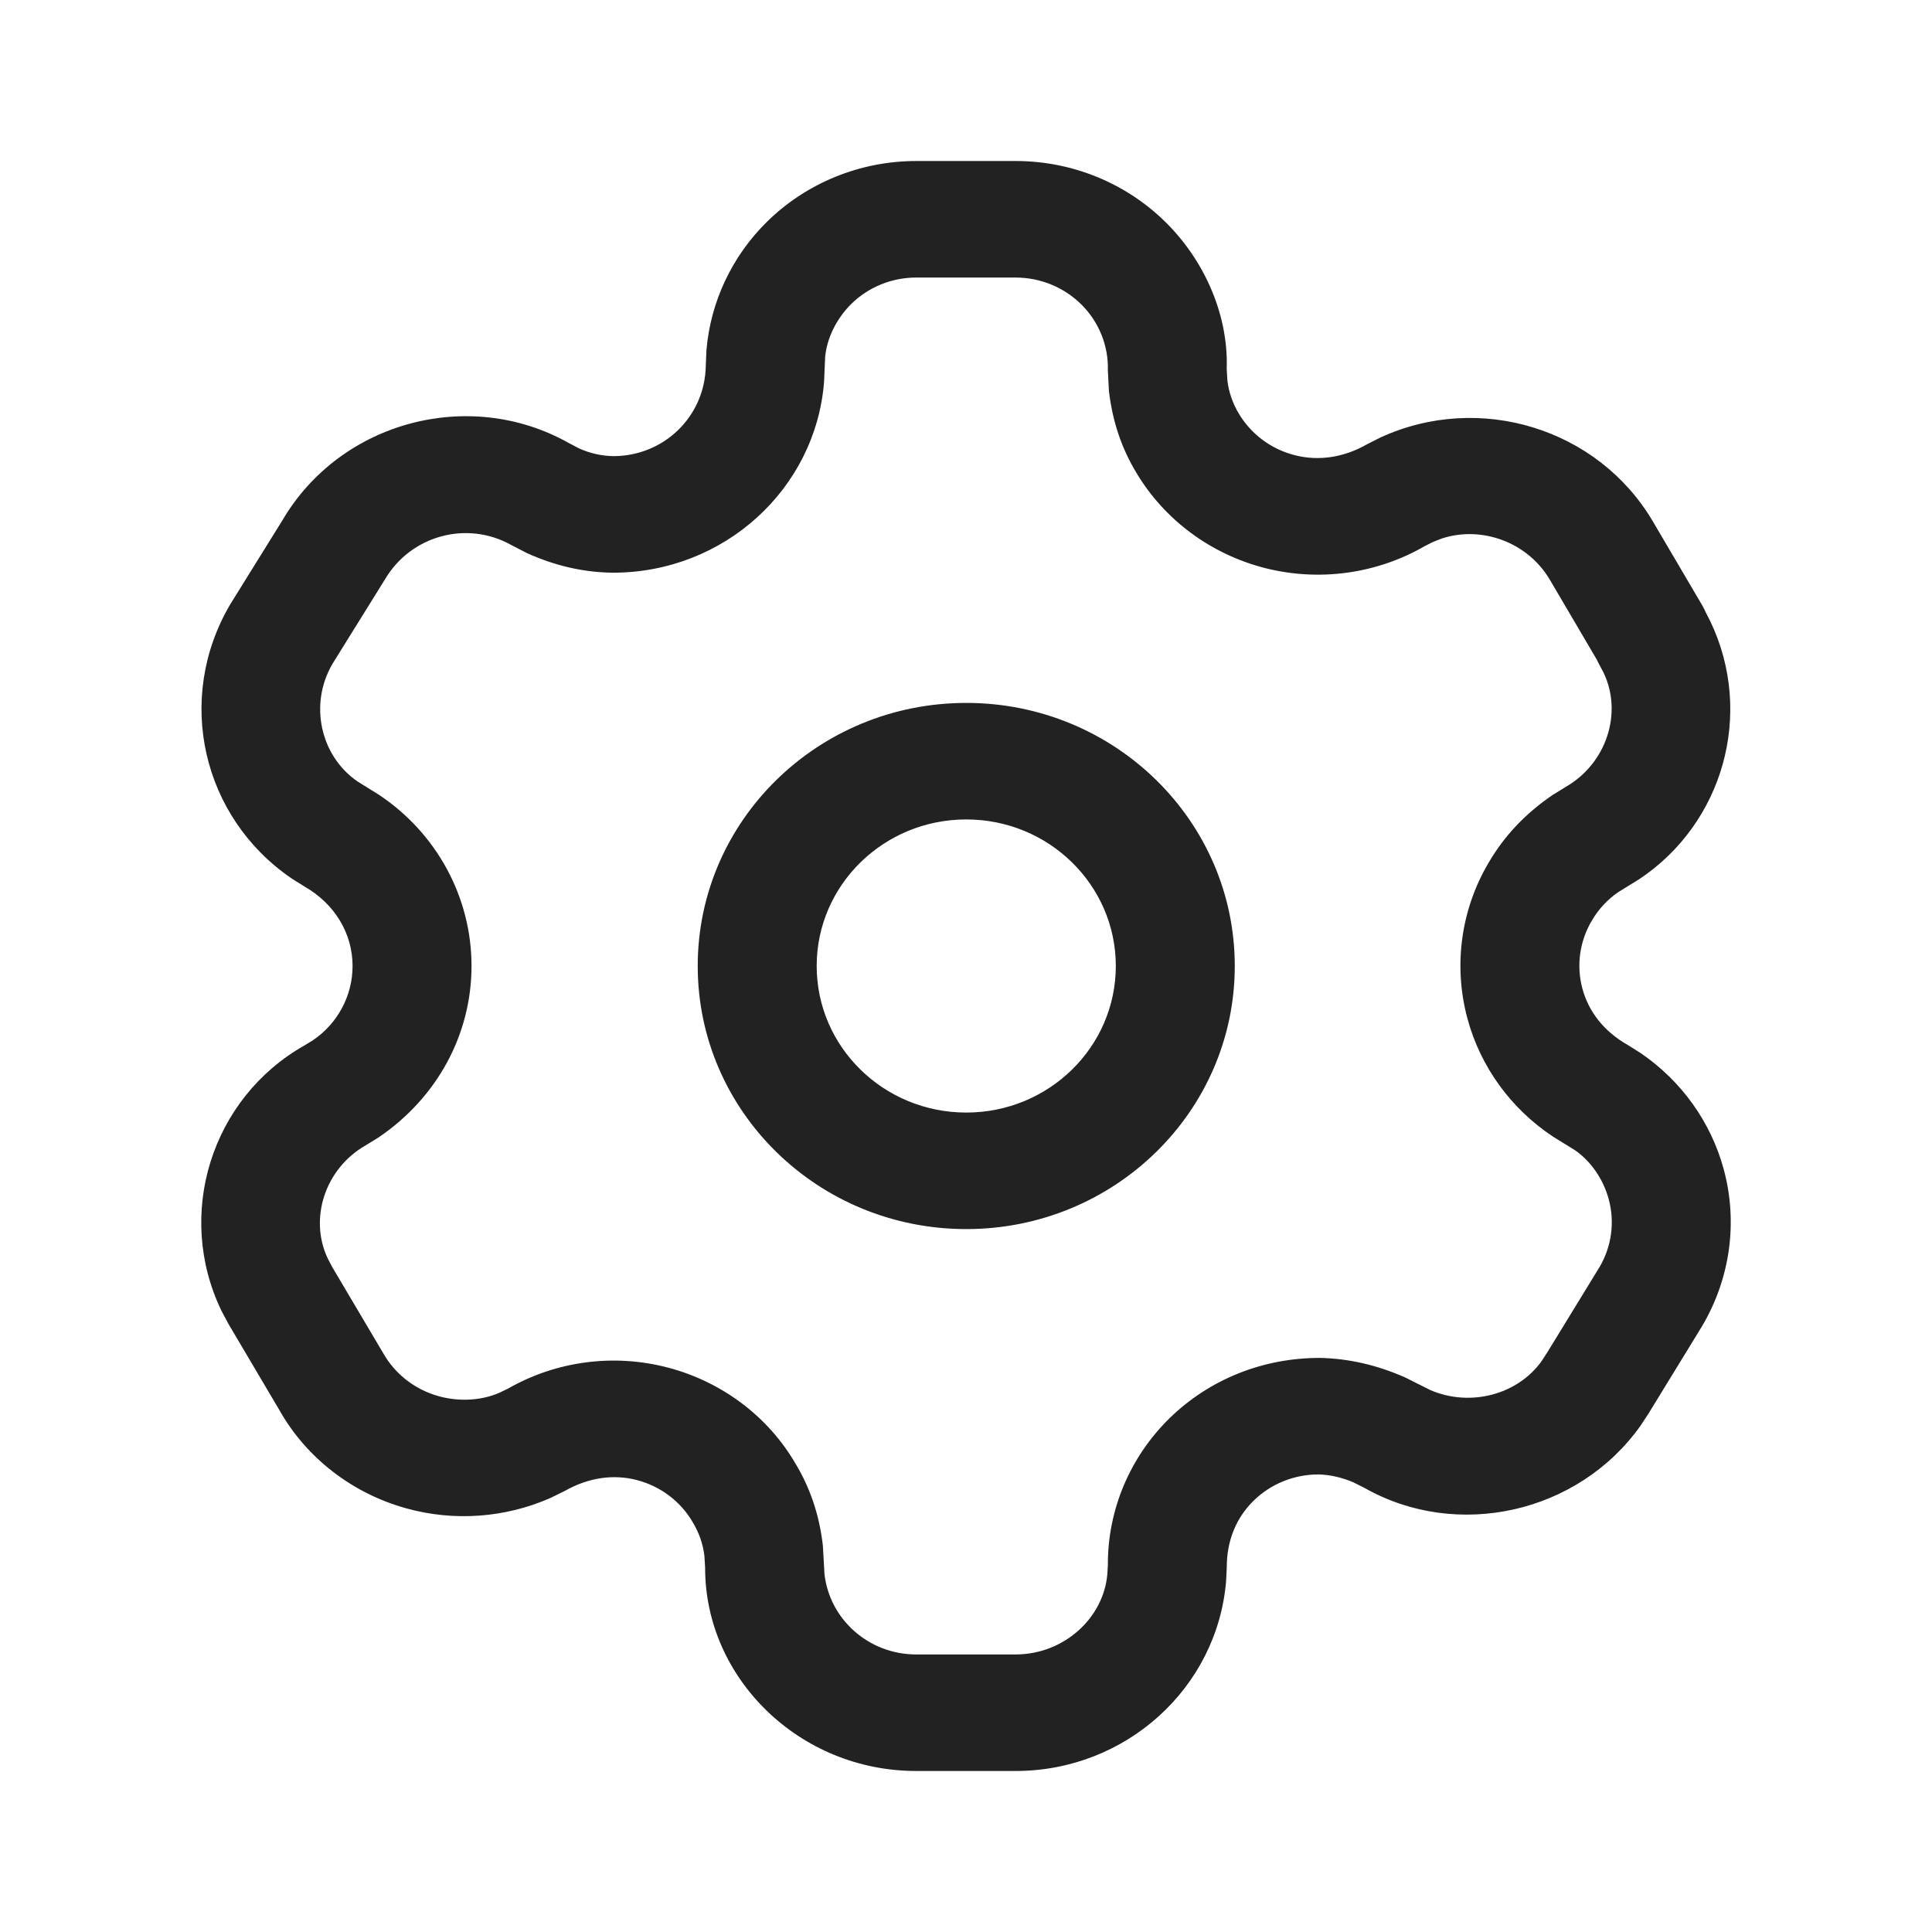 <svg width="35" height="35" viewBox="0 0 35 35" fill="none" xmlns="http://www.w3.org/2000/svg">
<path fill-rule="evenodd" clip-rule="evenodd" d="M18.398 2.917H16.597C15.583 2.917 14.611 3.313 13.895 4.017C13.261 4.641 12.873 5.465 12.798 6.341L12.786 6.623C12.772 7.545 12.027 8.263 11.114 8.263C10.907 8.261 10.692 8.214 10.494 8.125L10.299 8.023C8.504 7.015 6.171 7.633 5.118 9.423L4.171 10.948C3.164 12.659 3.66 14.809 5.286 15.916L5.512 16.058C6.069 16.375 6.387 16.915 6.387 17.5C6.387 18.038 6.118 18.541 5.668 18.846L5.514 18.94C3.83 19.893 3.167 21.998 4.013 23.748L4.137 23.981L5.066 25.553C5.55 26.408 6.377 27.052 7.356 27.324C8.224 27.566 9.15 27.499 9.972 27.137L10.231 27.01C10.668 26.763 11.12 26.703 11.543 26.814C11.967 26.926 12.328 27.198 12.546 27.571C12.666 27.769 12.736 27.974 12.761 28.186L12.774 28.402C12.772 30.405 14.484 32.083 16.597 32.083H18.399C20.394 32.083 22.05 30.582 22.212 28.644L22.224 28.393C22.223 27.909 22.397 27.493 22.71 27.187C23.023 26.88 23.448 26.709 23.89 26.711C24.094 26.716 24.317 26.766 24.524 26.857L24.723 26.957C26.397 27.904 28.592 27.418 29.722 25.825L29.867 25.604L30.829 24.034C31.347 23.163 31.487 22.14 31.226 21.179C30.994 20.328 30.463 19.585 29.727 19.081L29.484 18.928C29.061 18.688 28.782 18.332 28.668 17.915C28.554 17.497 28.615 17.052 28.837 16.679C28.96 16.468 29.124 16.293 29.32 16.159L29.695 15.928C31.215 14.918 31.784 12.928 30.984 11.256L30.901 11.093C30.883 11.051 30.862 11.009 30.839 10.969L29.945 9.449C28.95 7.757 26.798 7.101 25.005 7.927L24.766 8.048C24.337 8.293 23.884 8.355 23.458 8.247C23.032 8.139 22.668 7.869 22.445 7.497C22.331 7.308 22.26 7.103 22.235 6.891L22.223 6.676C22.254 5.76 21.864 4.779 21.143 4.052C20.423 3.326 19.433 2.916 18.398 2.917ZM16.597 5.028H18.399C18.851 5.028 19.283 5.207 19.598 5.524C19.913 5.841 20.083 6.27 20.07 6.712L20.089 7.08C20.154 7.641 20.323 8.13 20.589 8.569C21.098 9.42 21.937 10.041 22.917 10.291C23.897 10.54 24.938 10.397 25.81 9.894L25.96 9.818L26.122 9.755C26.835 9.521 27.674 9.817 28.077 10.503L28.93 11.954L28.949 11.995L29.052 12.19C29.397 12.914 29.108 13.829 28.362 14.257L28.127 14.402C27.63 14.74 27.249 15.148 26.971 15.623C26.465 16.475 26.324 17.498 26.586 18.459C26.823 19.332 27.375 20.088 28.134 20.591L28.532 20.837C28.812 21.03 29.043 21.353 29.143 21.723C29.257 22.141 29.196 22.586 28.974 22.959L28.034 24.494L27.929 24.656C27.494 25.267 26.636 25.494 25.913 25.183L25.452 24.952C24.938 24.726 24.435 24.613 23.924 24.6C22.883 24.595 21.906 24.989 21.186 25.694C20.467 26.399 20.065 27.356 20.07 28.353L20.061 28.512C19.994 29.316 19.27 29.972 18.399 29.972H16.597C15.736 29.972 15.027 29.334 14.936 28.513L14.907 27.998C14.842 27.436 14.673 26.947 14.407 26.508C13.913 25.661 13.079 25.032 12.1 24.775C11.121 24.518 10.079 24.655 9.203 25.156L9.045 25.232C8.729 25.37 8.325 25.399 7.946 25.293C7.518 25.174 7.156 24.893 6.941 24.512L6.023 22.961L5.941 22.806C5.594 22.085 5.882 21.17 6.63 20.746L6.857 20.606C7.925 19.883 8.542 18.732 8.542 17.5C8.542 16.25 7.907 15.089 6.86 14.395L6.48 14.159C5.808 13.701 5.591 12.761 6.025 12.023L6.972 10.499C7.445 9.695 8.464 9.425 9.263 9.874L9.544 10.019C10.068 10.256 10.582 10.369 11.103 10.375C13.124 10.375 14.778 8.853 14.929 6.915L14.948 6.47C14.978 6.136 15.147 5.778 15.422 5.506C15.733 5.2 16.156 5.028 16.597 5.028ZM17.505 12.734C14.818 12.734 12.64 14.868 12.64 17.5C12.64 20.132 14.818 22.266 17.505 22.266C20.191 22.266 22.369 20.132 22.369 17.5C22.369 14.868 20.191 12.734 17.505 12.734ZM17.505 14.845C19.001 14.845 20.214 16.034 20.214 17.5C20.214 18.966 19.001 20.155 17.505 20.155C16.008 20.155 14.795 18.966 14.795 17.5C14.795 16.034 16.008 14.845 17.505 14.845Z" fill="#222222"/>
</svg>
